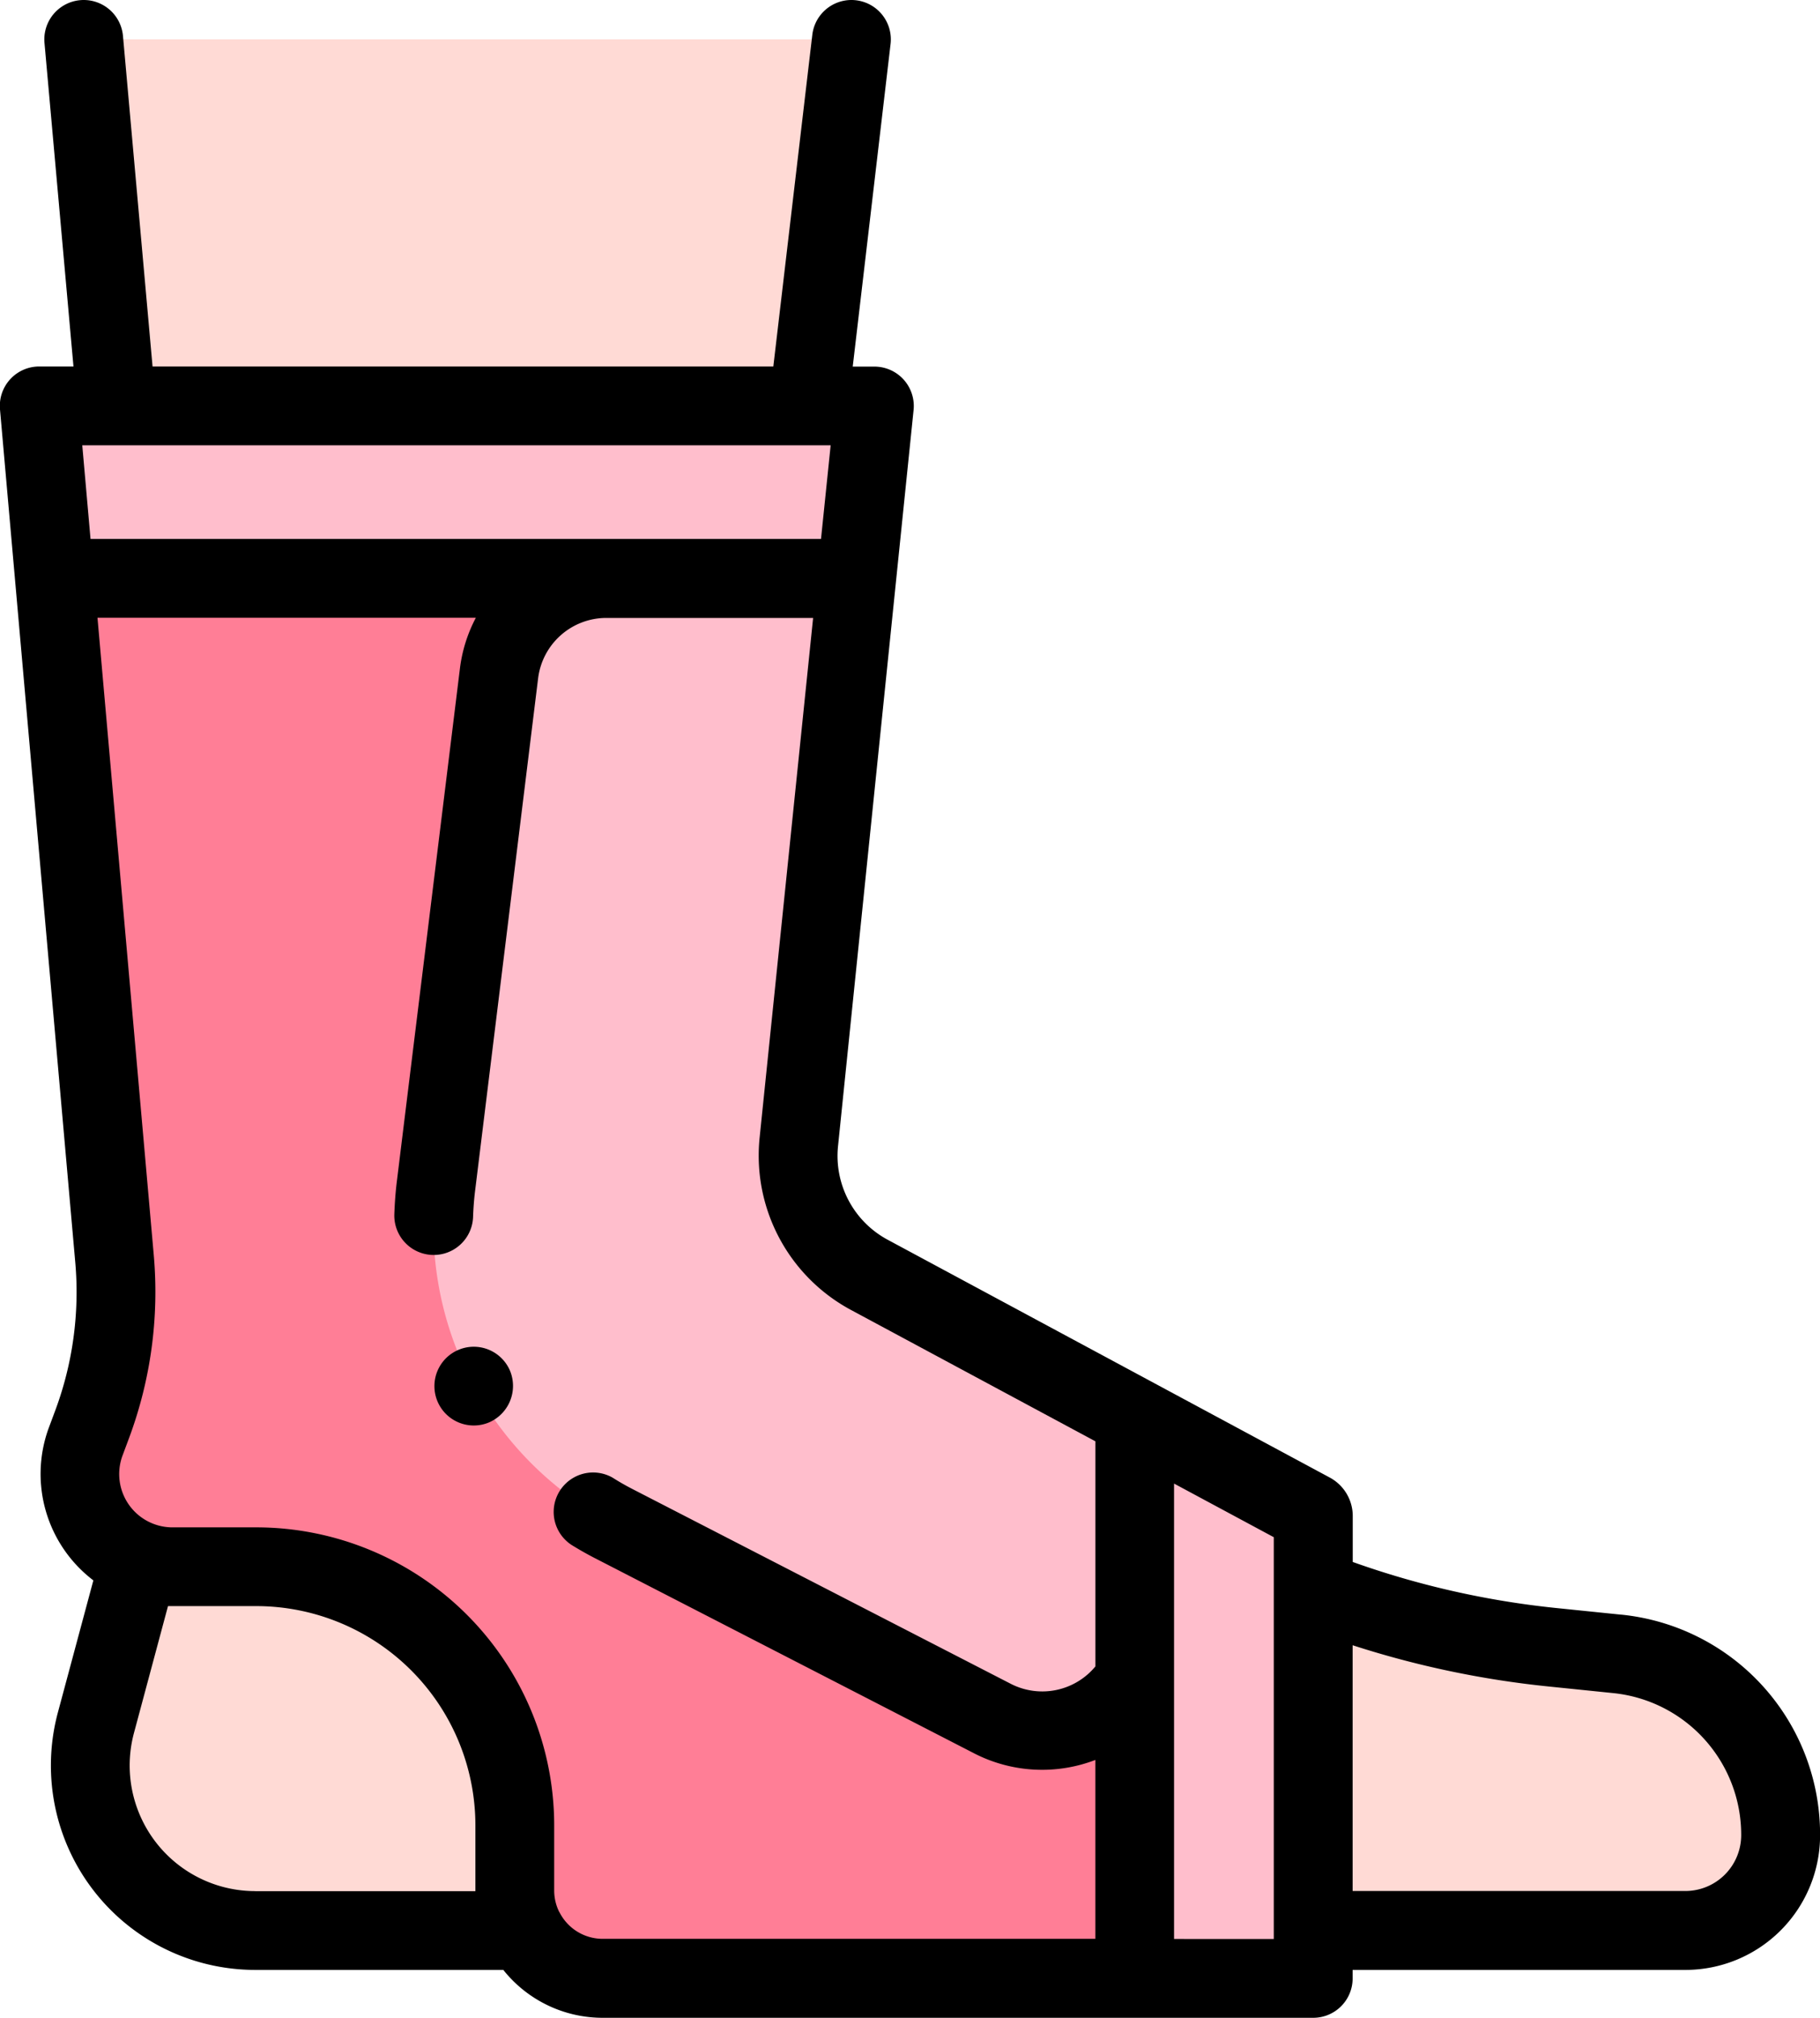 <svg xmlns="http://www.w3.org/2000/svg" width="63.494" height="70.372" viewBox="0 0 63.494 70.372">
  <g id="ankle_7739268" transform="translate(-25.021 0)">
    <g id="Grupo_1103661" data-name="Grupo 1103661" transform="translate(26.39 1.375)">
      <g id="Grupo_1103654" data-name="Grupo 1103654" transform="translate(1.778 53.064)">
        <path id="Trazado_884136" data-name="Trazado 884136" d="M62.729,407.579a3.027,3.027,0,0,0,.338,1.394H53.674a5.756,5.756,0,0,1-5.558-7.247l1.514-5.64a3.238,3.238,0,0,0,1.128.2h2.956A9.015,9.015,0,0,1,62.73,405.3v2.276Z" transform="translate(-47.916 -396.085)" fill="#ffdad5"/>
      </g>
      <g id="Grupo_1103655" data-name="Grupo 1103655" transform="translate(1.552)">
        <path id="Trazado_884137" data-name="Trazado 884137" d="M46.272,10l1.145,12.781H71.555L73.055,10Z" transform="translate(-46.272 -10.003)" fill="#ffdad5"/>
      </g>
      <g id="Grupo_1103656" data-name="Grupo 1103656" transform="translate(44.444 54.052)">
        <path id="Trazado_884138" data-name="Trazado 884138" d="M374.652,411.844v0a3.323,3.323,0,0,1-3.322,3.322H358.346v-11.9a31.716,31.716,0,0,0,8.34,2.02l2.257.231a6.356,6.356,0,0,1,5.709,6.323Z" transform="translate(-358.346 -403.27)" fill="#ffdad5"/>
      </g>
      <g id="Grupo_1103657" data-name="Grupo 1103657" transform="translate(38.217 48.065)">
        <path id="Trazado_884139" data-name="Trazado 884139" d="M319.264,363.144a.15.15,0,0,0-.079-.132l-6.149-3.305v19.558h6.228Z" transform="translate(-313.036 -359.707)" fill="#ffbecc"/>
      </g>
      <g id="Grupo_1103658" data-name="Grupo 1103658" transform="translate(0 12.781)">
        <path id="Trazado_884140" data-name="Trazado 884140" d="M64.118,102.995H34.982l.531,6.013H63.5Z" transform="translate(-34.982 -102.995)" fill="#ffbecc"/>
      </g>
      <g id="Grupo_1103659" data-name="Grupo 1103659" transform="translate(0.531 18.794)">
        <path id="Trazado_884141" data-name="Trazado 884141" d="M67.245,171.025a4.679,4.679,0,0,1-2.439-4.6l2.025-19.678H38.845l2.1,23.741a13.142,13.142,0,0,1-.775,5.743l-.243.652a3.213,3.213,0,0,0,3.011,4.335H45.89a9.016,9.016,0,0,1,9.016,9.016v2.277a3.063,3.063,0,0,0,3.063,3.063H76.531V176.016Z" transform="translate(-38.845 -146.746)" fill="#ff7e96"/>
      </g>
      <g id="Grupo_1103660" data-name="Grupo 1103660" transform="translate(13.753 18.795)">
        <path id="Trazado_884142" data-name="Trazado 884142" d="M159.51,176.021v9.108a3.777,3.777,0,0,1-4.955,1.394l-13.182-6.782a11.66,11.66,0,0,1-6.24-11.791l2.2-17.886a3.773,3.773,0,0,1,3.745-3.313h8.736l-2.026,19.677a4.68,4.68,0,0,0,2.44,4.6Z" transform="translate(-135.045 -146.751)" fill="#ffbecc"/>
      </g>
    </g>
    <path id="Trazado_884143" data-name="Trazado 884143" d="M81.571,56.31l-2.257-.231a30.332,30.332,0,0,1-7.1-1.606v-1.6a1.523,1.523,0,0,0-.8-1.343l-15.435-8.3a3.32,3.32,0,0,1-1.723-3.249L56.893,14.3a1.374,1.374,0,0,0-1.367-1.515H54.77L56.09,1.535a1.374,1.374,0,0,0-2.73-.321L52,12.781H30.343L29.311,1.252a1.374,1.374,0,0,0-2.738.245l1.011,11.284H26.39a1.374,1.374,0,0,0-1.369,1.5l2.627,29.755a11.837,11.837,0,0,1-.695,5.142l-.243.652a4.664,4.664,0,0,0,1.568,5.285L27.04,59.723A7.13,7.13,0,0,0,33.926,68.7H42.58a4.431,4.431,0,0,0,3.465,1.67h24.79A1.374,1.374,0,0,0,72.21,69v-.3H83.818a4.7,4.7,0,0,0,4.7-4.7v0a7.709,7.709,0,0,0-6.944-7.691ZM27.891,15.53H54l-.336,3.264H28.179Zm6.034,50.422a4.381,4.381,0,0,1-4.23-5.517l1.187-4.423.128,0h2.956a7.65,7.65,0,0,1,7.64,7.642v2.3H33.926Zm10.61.735a1.681,1.681,0,0,1-.18-.754V63.656a10.4,10.4,0,0,0-10.39-10.39H31.01a1.859,1.859,0,0,1-1.723-2.481l.243-.652a14.608,14.608,0,0,0,.857-6.343L28.422,21.544h13.2a5.125,5.125,0,0,0-.556,1.772L38.866,41.2c-.045.365-.074.749-.088,1.142a1.374,1.374,0,0,0,2.747.1c.011-.312.034-.616.069-.9l2.2-17.886a2.4,2.4,0,0,1,2.381-2.106h7.213l-1.87,18.163a6.111,6.111,0,0,0,3.156,5.952l8.562,4.6v7.851a2.406,2.406,0,0,1-2.951.607L47.1,51.937c-.237-.122-.473-.255-.7-.4a1.375,1.375,0,0,0-1.444,2.339c.289.179.589.348.889.5l13.182,6.782a5.185,5.185,0,0,0,4.208.219v6.239H46.045a1.69,1.69,0,0,1-1.509-.934Zm21.445.934V51.739l3.479,1.87V67.622ZM85.766,64a1.95,1.95,0,0,1-1.948,1.948H72.21V57.377a33.063,33.063,0,0,0,6.824,1.437l2.257.231A4.968,4.968,0,0,1,85.766,64v0Z" transform="translate(0 0)"/>
    <path id="Trazado_884144" data-name="Trazado 884144" d="M137.925,342.545a1.373,1.373,0,1,0-.744,1.8,1.387,1.387,0,0,0,.744-1.8Z" transform="translate(-95.109 -294.735)"/>
  </g>
</svg>
